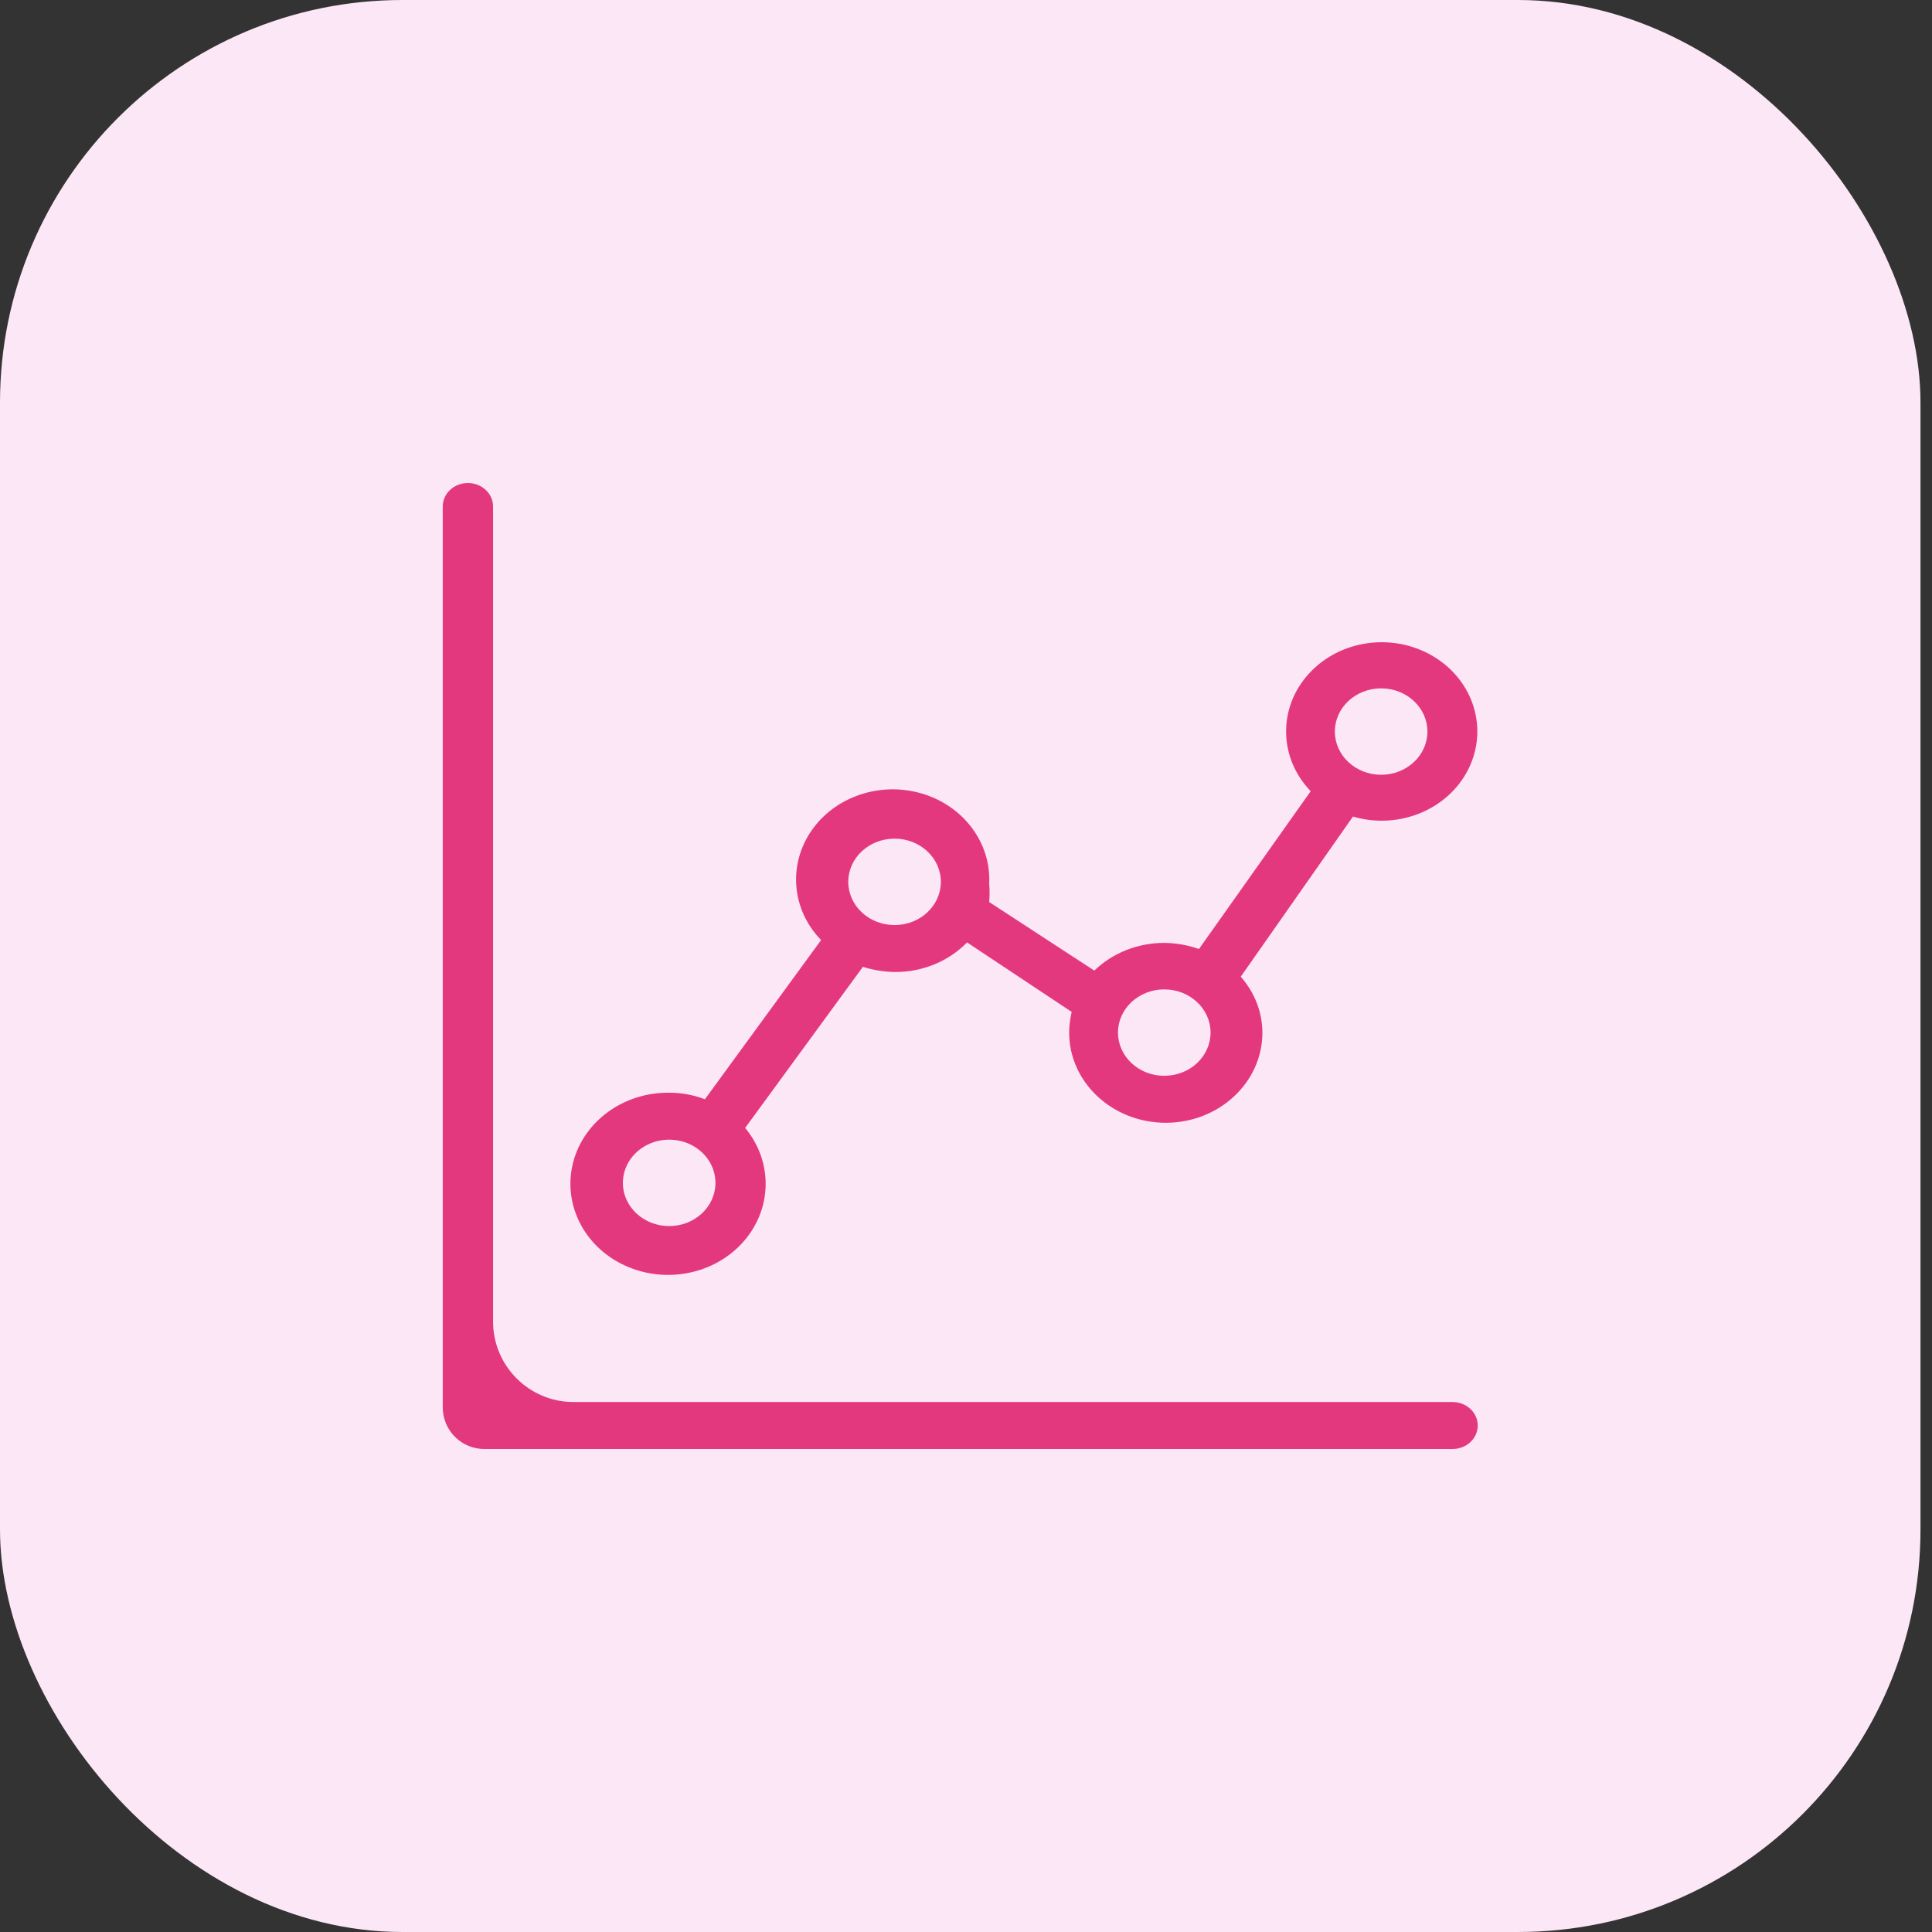 <svg width="48" height="48" viewBox="0 0 48 48" fill="none" xmlns="http://www.w3.org/2000/svg">
<rect x="0" y="0" width="48" height="48" fill="#333333" stroke="none"/>
<rect width="47.714" height="48" rx="10" fill="#FCE7F6"/>
<path d="M11.625 12C11.28 12 11 12.261 11 12.583V34.968C11 35.254 11.119 35.527 11.328 35.722C11.519 35.901 11.77 36 12.032 36H36.089C36.434 36 36.714 35.739 36.714 35.417C36.714 35.094 36.434 34.833 36.089 34.833H14.25C13.146 34.833 12.25 33.938 12.25 32.833V12.583C12.25 12.261 11.97 12 11.625 12Z" fill="#E4387E"/>
<path fill-rule="evenodd" clip-rule="evenodd" d="M16.625 27.148C15.494 27.136 14.504 27.855 14.239 28.881C13.975 29.908 14.505 30.969 15.518 31.438C16.532 31.908 17.758 31.662 18.474 30.845C19.191 30.027 19.206 28.857 18.513 28.023L21.438 24.021C21.692 24.101 21.957 24.145 22.226 24.149C22.91 24.155 23.565 23.888 24.026 23.414L26.626 25.141C26.586 25.31 26.565 25.482 26.563 25.654C26.563 26.892 27.638 27.895 28.963 27.895C30.289 27.895 31.364 26.892 31.364 25.654C31.362 25.148 31.172 24.657 30.826 24.266L33.614 20.287C34.749 20.621 35.973 20.12 36.479 19.114C36.984 18.108 36.614 16.909 35.612 16.308C34.611 15.708 33.288 15.891 32.518 16.738C31.747 17.584 31.767 18.832 32.564 19.657L29.788 23.578C29.513 23.48 29.221 23.429 28.926 23.426C28.271 23.425 27.643 23.674 27.188 24.114L24.576 22.411C24.589 22.259 24.589 22.107 24.576 21.956C24.627 20.944 23.943 20.025 22.909 19.717C21.874 19.409 20.747 19.787 20.16 20.639C19.572 21.491 19.671 22.605 20.4 23.356L17.513 27.311C17.231 27.203 16.93 27.148 16.625 27.148ZM34.314 17.102C34.949 17.102 35.464 17.583 35.464 18.175C35.464 18.768 34.949 19.249 34.314 19.249C33.679 19.249 33.164 18.768 33.164 18.175C33.164 17.583 33.679 17.102 34.314 17.102ZM30.076 25.654C30.076 25.061 29.561 24.581 28.926 24.581C28.291 24.581 27.776 25.061 27.776 25.654C27.776 26.247 28.291 26.728 28.926 26.728C29.561 26.728 30.076 26.247 30.076 25.654ZM22.225 20.836C22.861 20.836 23.375 21.316 23.375 21.909C23.375 22.502 22.861 22.983 22.225 22.983C21.59 22.983 21.075 22.502 21.075 21.909C21.075 21.316 21.59 20.836 22.225 20.836ZM15.56 29.793C15.737 30.197 16.158 30.461 16.625 30.461C17.251 30.462 17.762 29.995 17.775 29.411C17.785 28.975 17.512 28.577 17.083 28.403C16.654 28.23 16.155 28.316 15.821 28.621C15.487 28.926 15.384 29.389 15.56 29.793Z" fill="#E4387E"/>
</svg>
